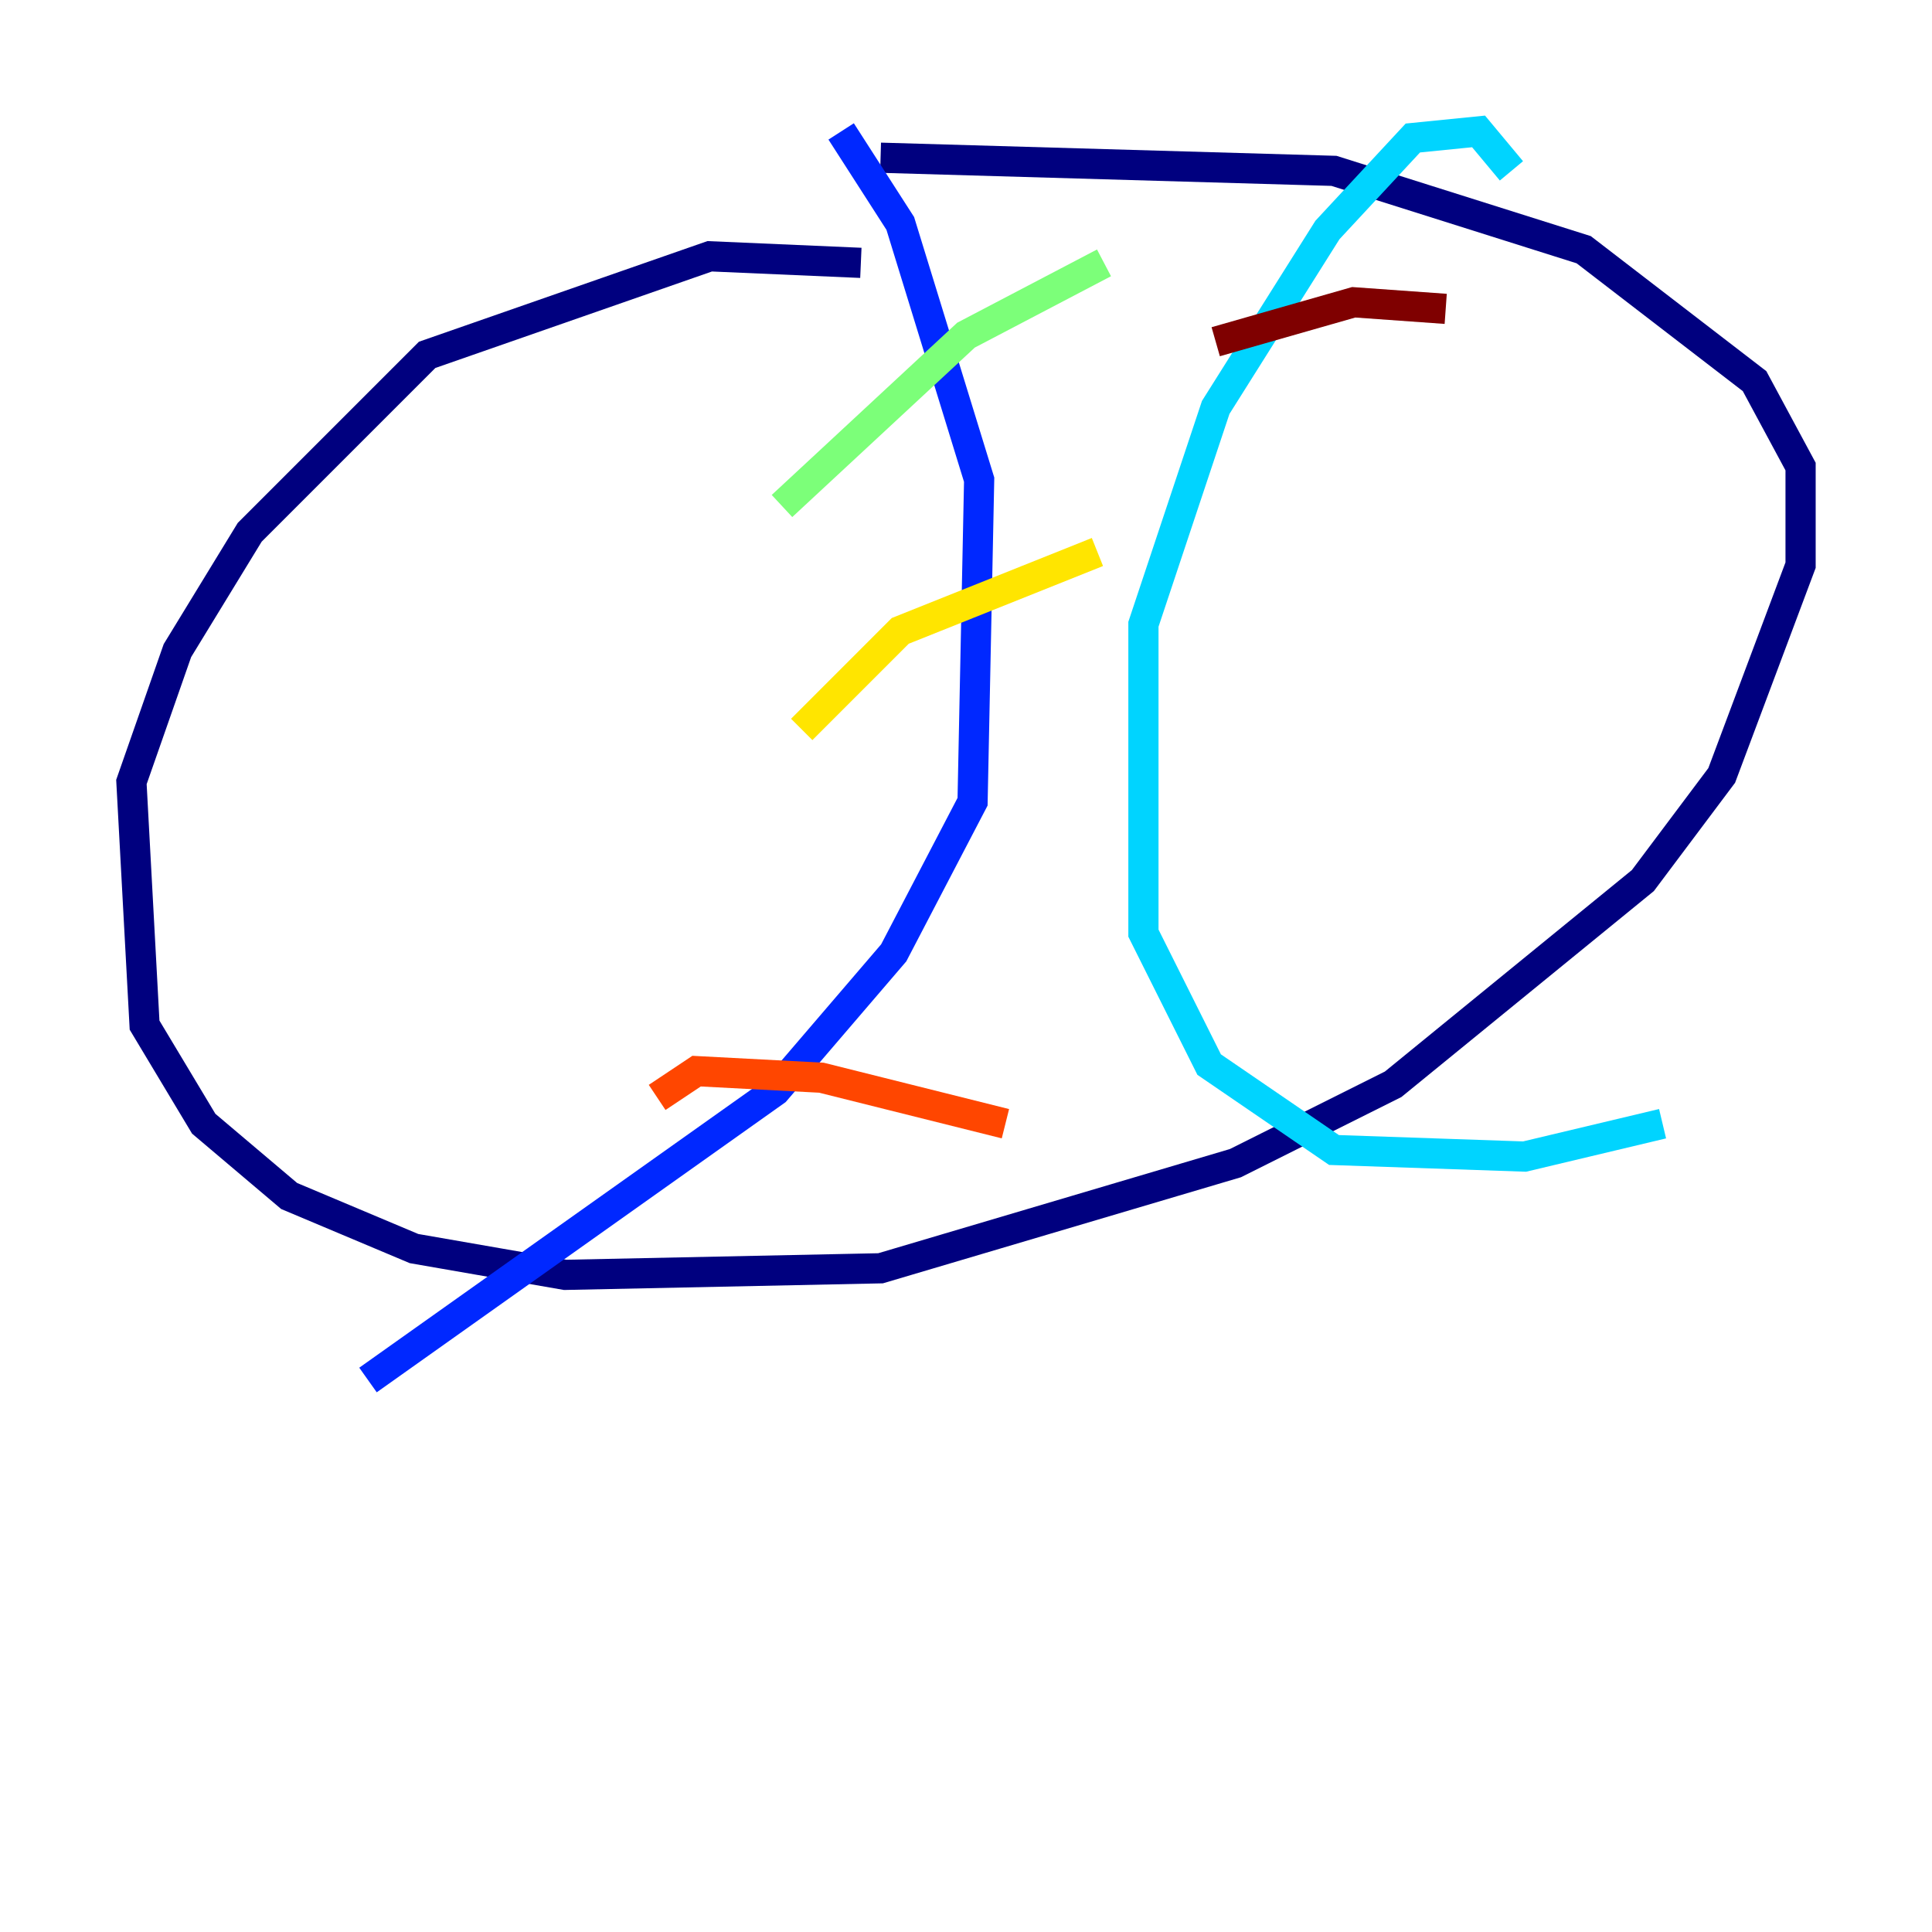 <?xml version="1.0" encoding="utf-8" ?>
<svg baseProfile="tiny" height="128" version="1.2" viewBox="0,0,128,128" width="128" xmlns="http://www.w3.org/2000/svg" xmlns:ev="http://www.w3.org/2001/xml-events" xmlns:xlink="http://www.w3.org/1999/xlink"><defs /><polyline fill="none" points="57.034,17.415 47.02,16.98 28.299,23.51 16.544,35.265 11.755,43.102 8.707,51.809 9.578,67.918 13.497,74.449 19.157,79.238 27.429,82.721 37.442,84.463 58.34,84.027 81.85,77.061 92.299,71.837 108.844,58.34 114.068,51.374 119.293,37.442 119.293,30.912 116.245,25.252 104.925,16.544 88.381,11.32 58.34,10.449" stroke="#00007f" stroke-width="2" /><polyline fill="none" points="55.728,8.707 59.646,14.803 64.871,31.782 64.435,53.116 59.211,63.129 51.374,72.272 24.381,91.429" stroke="#0028ff" stroke-width="2" /><polyline fill="none" points="100.136,11.32 97.959,8.707 93.605,9.143 87.946,15.238 80.544,26.993 75.755,41.361 75.755,61.823 80.109,70.531 88.381,76.191 101.007,76.626 110.15,74.449" stroke="#00d4ff" stroke-width="2" /><polyline fill="none" points="51.809,33.524 64.0,22.204 73.143,17.415" stroke="#7cff79" stroke-width="2" /><polyline fill="none" points="53.116,48.327 59.646,41.796 72.707,36.571" stroke="#ffe500" stroke-width="2" /><polyline fill="none" points="43.537,72.707 46.15,70.966 54.422,71.401 66.612,74.449" stroke="#ff4600" stroke-width="2" /><polyline fill="none" points="95.782,20.463 89.687,20.027 80.544,22.64" stroke="#7f0000" stroke-width="2" /></svg>